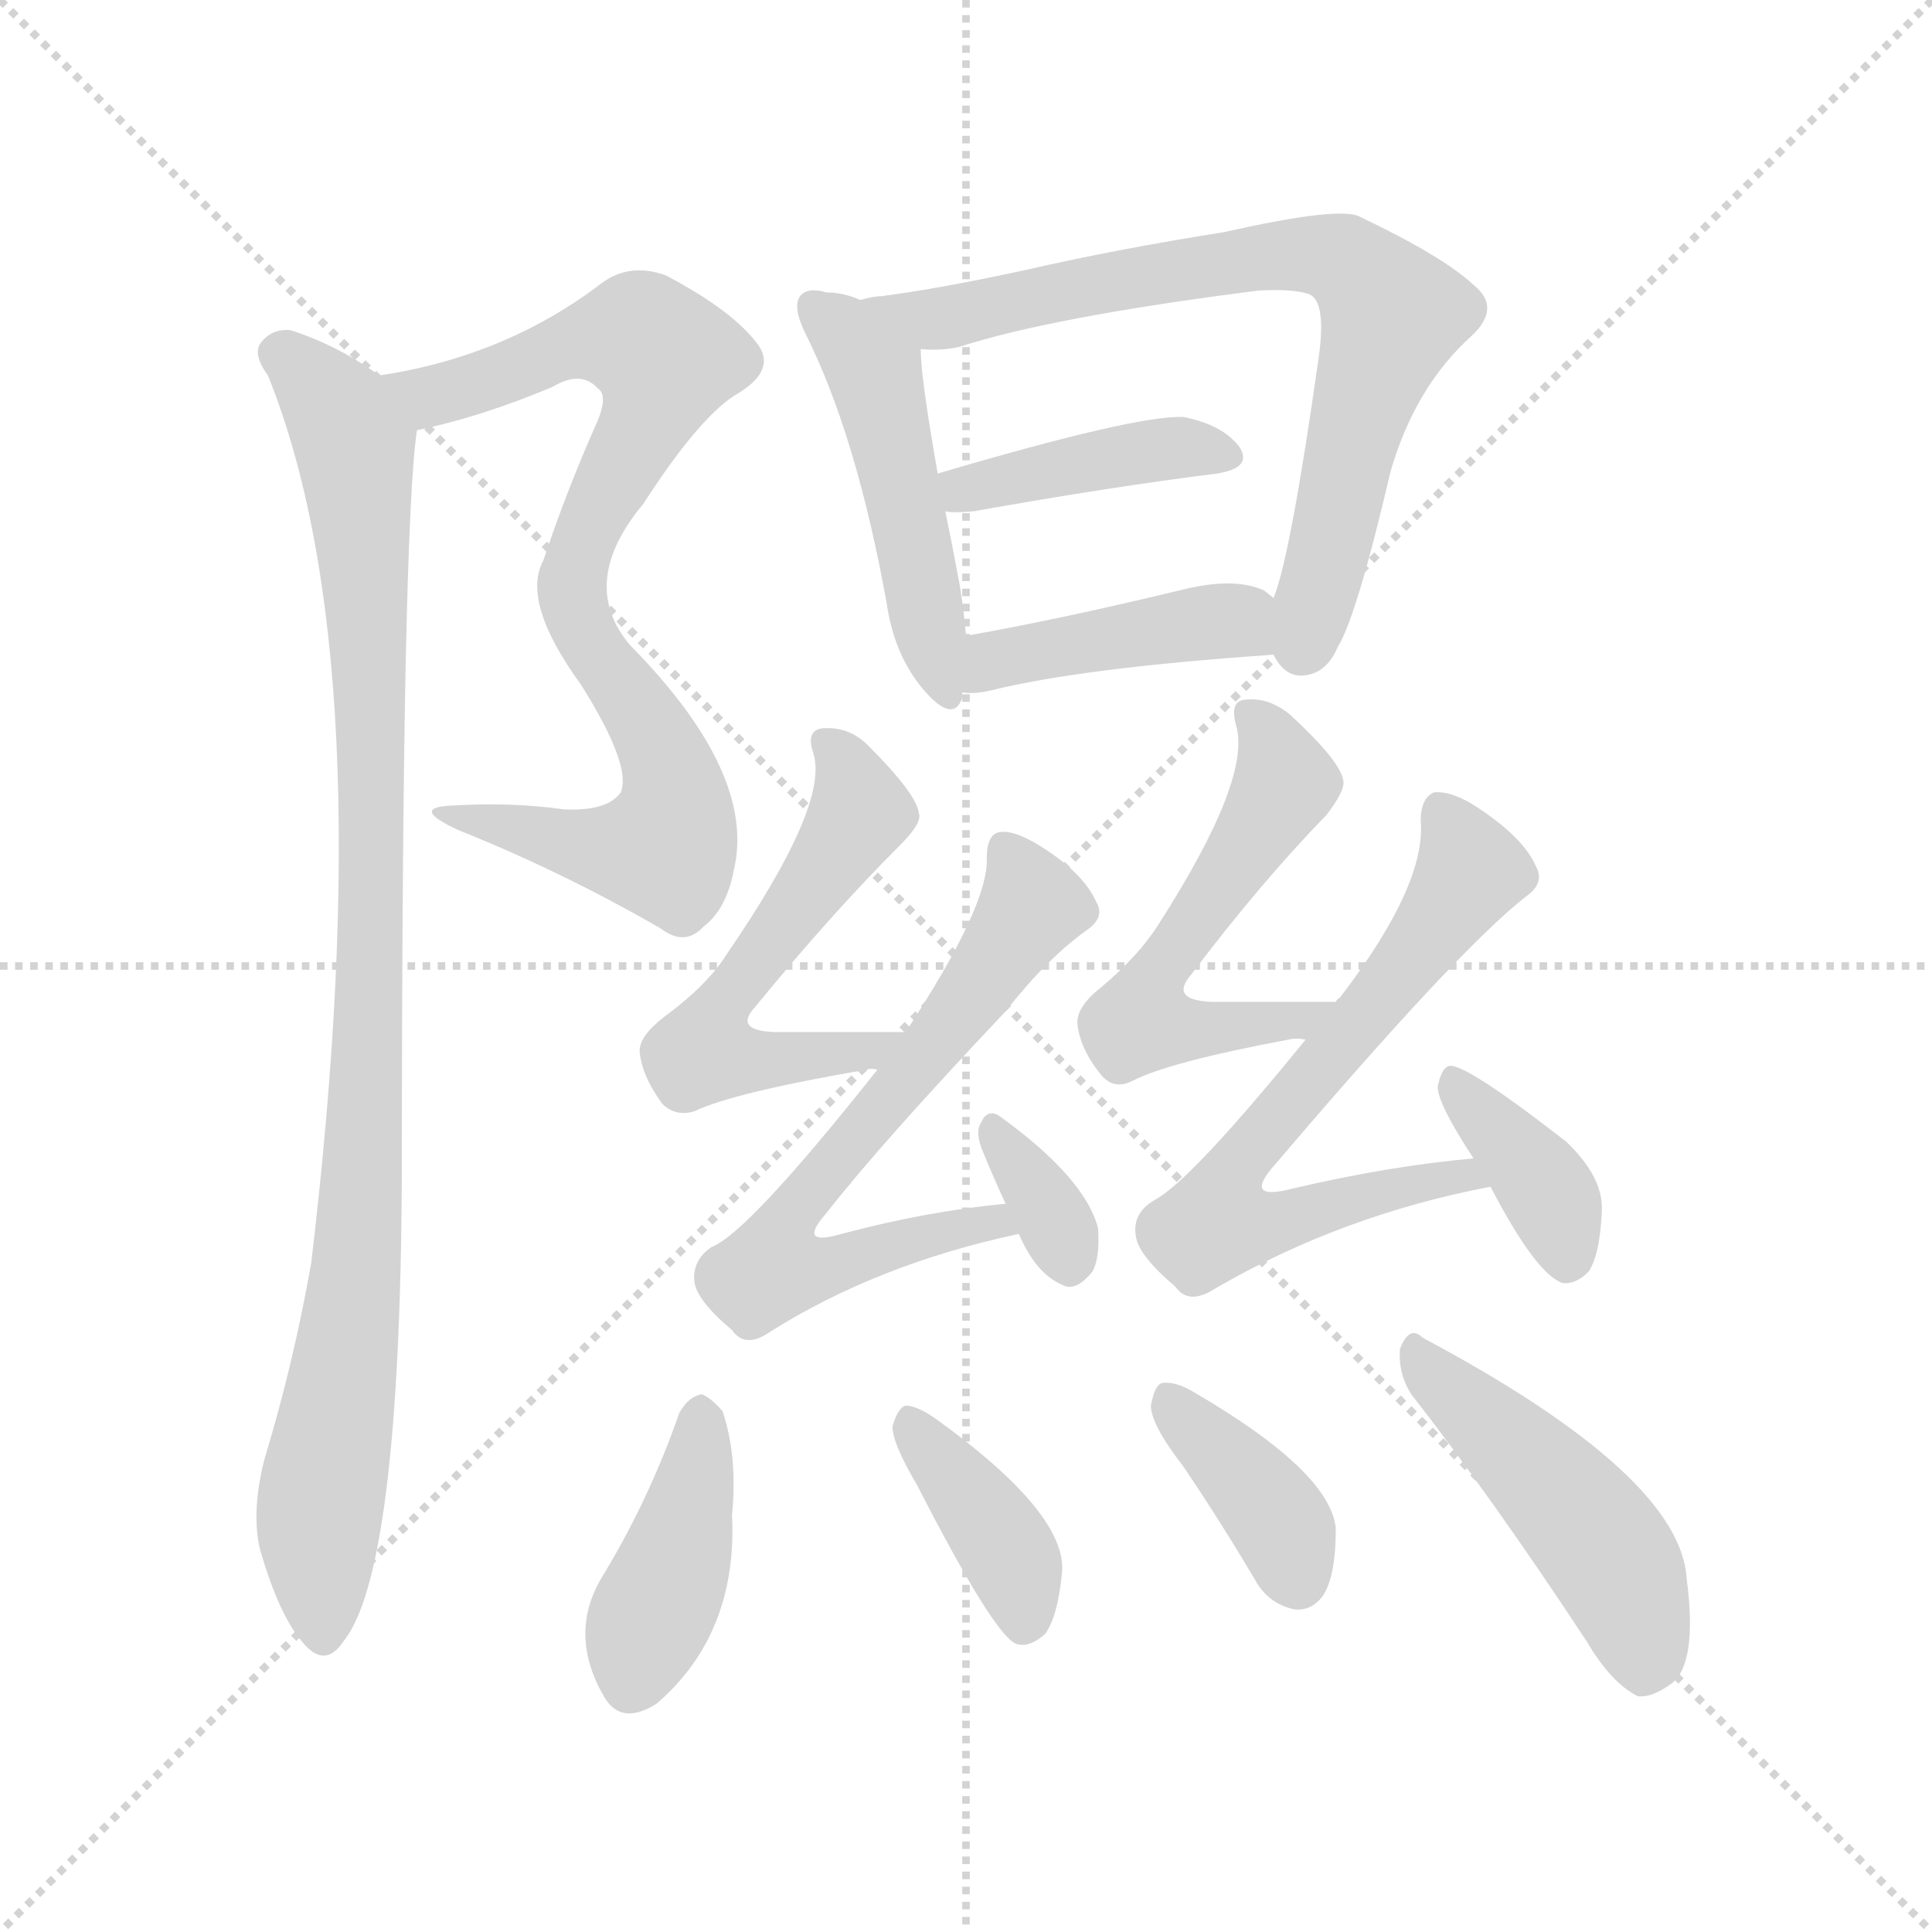<svg xmlns="http://www.w3.org/2000/svg" version="1.1" viewBox="0 0 1024 1024">
  <g stroke="lightgray" stroke-dasharray="1,1" stroke-width="1" transform="scale(4, 4)">
    <line x1="0" y1="0" x2="256" y2="256" />
    <line x1="256" y1="0" x2="0" y2="256" />
    <line x1="128" y1="0" x2="128" y2="256" />
    <line x1="0" y1="128" x2="256" y2="128" />
  </g>
  <g transform="scale(1.0, -1.0) translate(0.0, -911.00)">
    <style type="text/css">
      
        @keyframes keyframes0 {
          from {
            stroke: blue;
            stroke-dashoffset: 804;
            stroke-width: 128;
          }
          72% {
            animation-timing-function: step-end;
            stroke: blue;
            stroke-dashoffset: 0;
            stroke-width: 128;
          }
          to {
            stroke: black;
            stroke-width: 1024;
          }
        }
        #make-me-a-hanzi-animation-0 {
          animation: keyframes0 0.904s both;
          animation-delay: 0s;
          animation-timing-function: linear;
        }
      
        @keyframes keyframes1 {
          from {
            stroke: blue;
            stroke-dashoffset: 951;
            stroke-width: 128;
          }
          76% {
            animation-timing-function: step-end;
            stroke: blue;
            stroke-dashoffset: 0;
            stroke-width: 128;
          }
          to {
            stroke: black;
            stroke-width: 1024;
          }
        }
        #make-me-a-hanzi-animation-1 {
          animation: keyframes1 1.024s both;
          animation-delay: 0.904s;
          animation-timing-function: linear;
        }
      
        @keyframes keyframes2 {
          from {
            stroke: blue;
            stroke-dashoffset: 478;
            stroke-width: 128;
          }
          61% {
            animation-timing-function: step-end;
            stroke: blue;
            stroke-dashoffset: 0;
            stroke-width: 128;
          }
          to {
            stroke: black;
            stroke-width: 1024;
          }
        }
        #make-me-a-hanzi-animation-2 {
          animation: keyframes2 0.639s both;
          animation-delay: 1.928s;
          animation-timing-function: linear;
        }
      
        @keyframes keyframes3 {
          from {
            stroke: blue;
            stroke-dashoffset: 730;
            stroke-width: 128;
          }
          70% {
            animation-timing-function: step-end;
            stroke: blue;
            stroke-dashoffset: 0;
            stroke-width: 128;
          }
          to {
            stroke: black;
            stroke-width: 1024;
          }
        }
        #make-me-a-hanzi-animation-3 {
          animation: keyframes3 0.844s both;
          animation-delay: 2.567s;
          animation-timing-function: linear;
        }
      
        @keyframes keyframes4 {
          from {
            stroke: blue;
            stroke-dashoffset: 402;
            stroke-width: 128;
          }
          57% {
            animation-timing-function: step-end;
            stroke: blue;
            stroke-dashoffset: 0;
            stroke-width: 128;
          }
          to {
            stroke: black;
            stroke-width: 1024;
          }
        }
        #make-me-a-hanzi-animation-4 {
          animation: keyframes4 0.577s both;
          animation-delay: 3.411s;
          animation-timing-function: linear;
        }
      
        @keyframes keyframes5 {
          from {
            stroke: blue;
            stroke-dashoffset: 413;
            stroke-width: 128;
          }
          57% {
            animation-timing-function: step-end;
            stroke: blue;
            stroke-dashoffset: 0;
            stroke-width: 128;
          }
          to {
            stroke: black;
            stroke-width: 1024;
          }
        }
        #make-me-a-hanzi-animation-5 {
          animation: keyframes5 0.586s both;
          animation-delay: 3.988s;
          animation-timing-function: linear;
        }
      
        @keyframes keyframes6 {
          from {
            stroke: blue;
            stroke-dashoffset: 547;
            stroke-width: 128;
          }
          64% {
            animation-timing-function: step-end;
            stroke: blue;
            stroke-dashoffset: 0;
            stroke-width: 128;
          }
          to {
            stroke: black;
            stroke-width: 1024;
          }
        }
        #make-me-a-hanzi-animation-6 {
          animation: keyframes6 0.695s both;
          animation-delay: 4.575s;
          animation-timing-function: linear;
        }
      
        @keyframes keyframes7 {
          from {
            stroke: blue;
            stroke-dashoffset: 634;
            stroke-width: 128;
          }
          67% {
            animation-timing-function: step-end;
            stroke: blue;
            stroke-dashoffset: 0;
            stroke-width: 128;
          }
          to {
            stroke: black;
            stroke-width: 1024;
          }
        }
        #make-me-a-hanzi-animation-7 {
          animation: keyframes7 0.766s both;
          animation-delay: 5.27s;
          animation-timing-function: linear;
        }
      
        @keyframes keyframes8 {
          from {
            stroke: blue;
            stroke-dashoffset: 335;
            stroke-width: 128;
          }
          52% {
            animation-timing-function: step-end;
            stroke: blue;
            stroke-dashoffset: 0;
            stroke-width: 128;
          }
          to {
            stroke: black;
            stroke-width: 1024;
          }
        }
        #make-me-a-hanzi-animation-8 {
          animation: keyframes8 0.523s both;
          animation-delay: 6.036s;
          animation-timing-function: linear;
        }
      
        @keyframes keyframes9 {
          from {
            stroke: blue;
            stroke-dashoffset: 542;
            stroke-width: 128;
          }
          64% {
            animation-timing-function: step-end;
            stroke: blue;
            stroke-dashoffset: 0;
            stroke-width: 128;
          }
          to {
            stroke: black;
            stroke-width: 1024;
          }
        }
        #make-me-a-hanzi-animation-9 {
          animation: keyframes9 0.691s both;
          animation-delay: 6.558s;
          animation-timing-function: linear;
        }
      
        @keyframes keyframes10 {
          from {
            stroke: blue;
            stroke-dashoffset: 649;
            stroke-width: 128;
          }
          68% {
            animation-timing-function: step-end;
            stroke: blue;
            stroke-dashoffset: 0;
            stroke-width: 128;
          }
          to {
            stroke: black;
            stroke-width: 1024;
          }
        }
        #make-me-a-hanzi-animation-10 {
          animation: keyframes10 0.778s both;
          animation-delay: 7.249s;
          animation-timing-function: linear;
        }
      
        @keyframes keyframes11 {
          from {
            stroke: blue;
            stroke-dashoffset: 371;
            stroke-width: 128;
          }
          55% {
            animation-timing-function: step-end;
            stroke: blue;
            stroke-dashoffset: 0;
            stroke-width: 128;
          }
          to {
            stroke: black;
            stroke-width: 1024;
          }
        }
        #make-me-a-hanzi-animation-11 {
          animation: keyframes11 0.552s both;
          animation-delay: 8.028s;
          animation-timing-function: linear;
        }
      
        @keyframes keyframes12 {
          from {
            stroke: blue;
            stroke-dashoffset: 401;
            stroke-width: 128;
          }
          57% {
            animation-timing-function: step-end;
            stroke: blue;
            stroke-dashoffset: 0;
            stroke-width: 128;
          }
          to {
            stroke: black;
            stroke-width: 1024;
          }
        }
        #make-me-a-hanzi-animation-12 {
          animation: keyframes12 0.576s both;
          animation-delay: 8.579s;
          animation-timing-function: linear;
        }
      
        @keyframes keyframes13 {
          from {
            stroke: blue;
            stroke-dashoffset: 383;
            stroke-width: 128;
          }
          55% {
            animation-timing-function: step-end;
            stroke: blue;
            stroke-dashoffset: 0;
            stroke-width: 128;
          }
          to {
            stroke: black;
            stroke-width: 1024;
          }
        }
        #make-me-a-hanzi-animation-13 {
          animation: keyframes13 0.562s both;
          animation-delay: 9.156s;
          animation-timing-function: linear;
        }
      
        @keyframes keyframes14 {
          from {
            stroke: blue;
            stroke-dashoffset: 375;
            stroke-width: 128;
          }
          55% {
            animation-timing-function: step-end;
            stroke: blue;
            stroke-dashoffset: 0;
            stroke-width: 128;
          }
          to {
            stroke: black;
            stroke-width: 1024;
          }
        }
        #make-me-a-hanzi-animation-14 {
          animation: keyframes14 0.555s both;
          animation-delay: 9.717s;
          animation-timing-function: linear;
        }
      
        @keyframes keyframes15 {
          from {
            stroke: blue;
            stroke-dashoffset: 467;
            stroke-width: 128;
          }
          60% {
            animation-timing-function: step-end;
            stroke: blue;
            stroke-dashoffset: 0;
            stroke-width: 128;
          }
          to {
            stroke: black;
            stroke-width: 1024;
          }
        }
        #make-me-a-hanzi-animation-15 {
          animation: keyframes15 0.63s both;
          animation-delay: 10.273s;
          animation-timing-function: linear;
        }
      
    </style>
    
      <path d="M 221 683 Q 255 690 293 706 Q 308 715 317 705 Q 323 701 315 684 Q 300 650 288 614 Q 276 592 308 548 Q 335 505 329 491 Q 322 481 299 482 Q 271 486 239 484 Q 217 483 243 471 Q 298 449 350 419 Q 363 409 373 420 Q 385 429 389 450 Q 401 501 334 569 Q 306 602 341 644 Q 372 692 392 703 Q 411 715 402 728 Q 389 746 353 765 Q 334 772 319 761 Q 268 722 201 712 C 171 707 192 676 221 683 Z" fill="lightgray" />
    
      <path d="M 201 712 Q 179 728 154 736 Q 144 737 138 729 Q 134 723 142 712 Q 203 561 165 242 Q 156 190 140 137 Q 133 109 138 89 Q 148 55 160 41 Q 172 26 182 41 Q 212 78 213 288 Q 213 630 221 683 C 223 698 223 698 201 712 Z" fill="lightgray" />
    
      <path d="M 456 752 Q 447 756 438 756 Q 428 759 424 754 Q 420 748 427 734 Q 454 680 470 591 Q 474 564 489 546 Q 505 527 510 541 Q 510 542 510 544 L 512 574 Q 511 586 509 599 Q 505 621 501 640 L 497 660 Q 488 711 488 726 C 487 741 484 742 456 752 Z" fill="lightgray" />
    
      <path d="M 675 564 Q 681 552 691 553 Q 703 554 709 568 Q 719 584 737 661 Q 750 706 780 733 Q 796 748 781 760 Q 765 775 721 796 Q 711 802 649 788 Q 592 779 544 768 Q 498 758 467 754 Q 463 754 456 752 C 426 747 458 725 488 726 Q 498 725 508 727 Q 557 743 667 757 Q 686 758 694 755 Q 703 751 699 722 Q 684 616 675 594 C 668 571 668 571 675 564 Z" fill="lightgray" />
    
      <path d="M 501 640 Q 505 639 516 640 Q 589 653 645 660 Q 664 663 657 674 Q 648 686 627 690 Q 602 691 497 660 C 468 652 471 643 501 640 Z" fill="lightgray" />
    
      <path d="M 510 544 Q 516 543 525 545 Q 573 557 675 564 C 705 566 698 575 675 594 Q 674 595 670 598 Q 655 605 629 599 Q 563 583 512 574 C 482 569 480 546 510 544 Z" fill="lightgray" />
    
      <path d="M 480 364 Q 441 364 410 364 Q 389 365 400 377 Q 440 426 477 463 Q 489 475 487 480 Q 486 490 460 516 Q 450 526 436 525 Q 427 524 431 512 Q 440 485 385 405 Q 375 389 352 372 Q 339 362 339 354 Q 340 341 351 326 Q 358 319 368 322 Q 389 332 459 344 Q 462 345 465 344 C 495 346 510 364 480 364 Z" fill="lightgray" />
    
      <path d="M 533 273 Q 491 269 446 257 Q 422 250 438 268 Q 466 304 533 375 Q 555 403 576 418 Q 586 425 581 433 Q 574 449 549 464 Q 537 471 530 470 Q 523 469 523 456 Q 524 431 480 364 L 465 344 Q 396 257 377 250 Q 367 243 368 232 Q 369 222 388 206 Q 395 196 408 205 Q 465 241 540 257 C 569 264 563 276 533 273 Z" fill="lightgray" />
    
      <path d="M 540 257 Q 549 236 563 230 Q 570 226 579 237 Q 583 244 582 260 Q 575 287 529 320 Q 523 323 520 316 Q 517 312 520 303 Q 526 288 533 273 L 540 257 Z" fill="lightgray" />
    
      <path d="M 708 380 Q 671 380 642 380 Q 620 381 631 394 Q 668 443 703 479 Q 713 492 712 497 Q 711 507 684 532 Q 672 542 659 540 Q 652 539 655 527 Q 664 499 614 421 Q 604 405 584 388 Q 571 378 571 369 Q 572 356 583 342 Q 590 333 600 338 Q 619 348 683 360 Q 687 361 692 360 C 722 360 738 380 708 380 Z" fill="lightgray" />
    
      <path d="M 781 297 Q 736 293 685 281 Q 658 274 676 294 Q 773 408 809 436 Q 819 443 814 452 Q 807 468 780 485 Q 768 492 760 491 Q 753 488 753 476 Q 756 442 710 382 Q 709 382 708 380 L 692 360 Q 631 285 612 275 Q 600 268 602 256 Q 603 246 623 229 Q 630 219 644 228 Q 711 267 790 282 C 819 288 811 300 781 297 Z" fill="lightgray" />
    
      <path d="M 790 282 Q 814 236 828 231 Q 835 230 842 237 Q 848 246 849 269 Q 850 287 830 306 Q 776 348 768 346 Q 764 345 762 335 Q 762 326 781 297 L 790 282 Z" fill="lightgray" />
    
      <path d="M 360 162 Q 344 116 319 75 Q 301 45 320 12 Q 329 -4 348 8 Q 391 45 388 108 Q 391 139 383 163 Q 377 170 372 172 Q 365 171 360 162 Z" fill="lightgray" />
    
      <path d="M 486 124 Q 526 46 538 40 Q 545 37 554 45 Q 561 55 563 79 Q 564 110 496 159 Q 486 166 480 166 Q 476 165 473 155 Q 473 146 486 124 Z" fill="lightgray" />
    
      <path d="M 627 134 Q 646 106 665 74 Q 672 61 686 58 Q 695 57 701 65 Q 708 75 708 101 Q 705 131 633 173 Q 623 179 616 178 Q 612 177 610 166 Q 610 156 627 134 Z" fill="lightgray" />
    
      <path d="M 748 172 Q 791 117 841 41 Q 854 19 868 12 Q 875 11 885 18 Q 900 28 894 74 Q 891 129 754 202 Q 747 209 742 196 Q 741 183 748 172 Z" fill="lightgray" />
    
    
      <clipPath id="make-me-a-hanzi-clip-0">
        <path d="M 221 683 Q 255 690 293 706 Q 308 715 317 705 Q 323 701 315 684 Q 300 650 288 614 Q 276 592 308 548 Q 335 505 329 491 Q 322 481 299 482 Q 271 486 239 484 Q 217 483 243 471 Q 298 449 350 419 Q 363 409 373 420 Q 385 429 389 450 Q 401 501 334 569 Q 306 602 341 644 Q 372 692 392 703 Q 411 715 402 728 Q 389 746 353 765 Q 334 772 319 761 Q 268 722 201 712 C 171 707 192 676 221 683 Z" />
      </clipPath>
      <path clip-path="url(#make-me-a-hanzi-clip-0)" d="M 210 711 L 219 703 L 238 703 L 310 731 L 329 733 L 344 730 L 353 720 L 303 599 L 308 579 L 354 507 L 358 483 L 353 461 L 297 465 L 247 479" fill="none" id="make-me-a-hanzi-animation-0" stroke-dasharray="676 1352" stroke-linecap="round" />
    
      <clipPath id="make-me-a-hanzi-clip-1">
        <path d="M 201 712 Q 179 728 154 736 Q 144 737 138 729 Q 134 723 142 712 Q 203 561 165 242 Q 156 190 140 137 Q 133 109 138 89 Q 148 55 160 41 Q 172 26 182 41 Q 212 78 213 288 Q 213 630 221 683 C 223 698 223 698 201 712 Z" />
      </clipPath>
      <path clip-path="url(#make-me-a-hanzi-clip-1)" d="M 148 724 L 186 680 L 198 506 L 194 301 L 186 206 L 169 105 L 171 45" fill="none" id="make-me-a-hanzi-animation-1" stroke-dasharray="823 1646" stroke-linecap="round" />
    
      <clipPath id="make-me-a-hanzi-clip-2">
        <path d="M 456 752 Q 447 756 438 756 Q 428 759 424 754 Q 420 748 427 734 Q 454 680 470 591 Q 474 564 489 546 Q 505 527 510 541 Q 510 542 510 544 L 512 574 Q 511 586 509 599 Q 505 621 501 640 L 497 660 Q 488 711 488 726 C 487 741 484 742 456 752 Z" />
      </clipPath>
      <path clip-path="url(#make-me-a-hanzi-clip-2)" d="M 432 749 L 464 711 L 503 543" fill="none" id="make-me-a-hanzi-animation-2" stroke-dasharray="350 700" stroke-linecap="round" />
    
      <clipPath id="make-me-a-hanzi-clip-3">
        <path d="M 675 564 Q 681 552 691 553 Q 703 554 709 568 Q 719 584 737 661 Q 750 706 780 733 Q 796 748 781 760 Q 765 775 721 796 Q 711 802 649 788 Q 592 779 544 768 Q 498 758 467 754 Q 463 754 456 752 C 426 747 458 725 488 726 Q 498 725 508 727 Q 557 743 667 757 Q 686 758 694 755 Q 703 751 699 722 Q 684 616 675 594 C 668 571 668 571 675 564 Z" />
      </clipPath>
      <path clip-path="url(#make-me-a-hanzi-clip-3)" d="M 462 749 L 501 743 L 663 776 L 700 776 L 718 769 L 738 742 L 718 686 L 690 569" fill="none" id="make-me-a-hanzi-animation-3" stroke-dasharray="602 1204" stroke-linecap="round" />
    
      <clipPath id="make-me-a-hanzi-clip-4">
        <path d="M 501 640 Q 505 639 516 640 Q 589 653 645 660 Q 664 663 657 674 Q 648 686 627 690 Q 602 691 497 660 C 468 652 471 643 501 640 Z" />
      </clipPath>
      <path clip-path="url(#make-me-a-hanzi-clip-4)" d="M 509 647 L 513 654 L 609 672 L 649 669" fill="none" id="make-me-a-hanzi-animation-4" stroke-dasharray="274 548" stroke-linecap="round" />
    
      <clipPath id="make-me-a-hanzi-clip-5">
        <path d="M 510 544 Q 516 543 525 545 Q 573 557 675 564 C 705 566 698 575 675 594 Q 674 595 670 598 Q 655 605 629 599 Q 563 583 512 574 C 482 569 480 546 510 544 Z" />
      </clipPath>
      <path clip-path="url(#make-me-a-hanzi-clip-5)" d="M 517 551 L 534 563 L 625 579 L 656 582 L 664 572" fill="none" id="make-me-a-hanzi-animation-5" stroke-dasharray="285 570" stroke-linecap="round" />
    
      <clipPath id="make-me-a-hanzi-clip-6">
        <path d="M 480 364 Q 441 364 410 364 Q 389 365 400 377 Q 440 426 477 463 Q 489 475 487 480 Q 486 490 460 516 Q 450 526 436 525 Q 427 524 431 512 Q 440 485 385 405 Q 375 389 352 372 Q 339 362 339 354 Q 340 341 351 326 Q 358 319 368 322 Q 389 332 459 344 Q 462 345 465 344 C 495 346 510 364 480 364 Z" />
      </clipPath>
      <path clip-path="url(#make-me-a-hanzi-clip-6)" d="M 441 515 L 456 480 L 382 378 L 374 353 L 447 350 L 472 362" fill="none" id="make-me-a-hanzi-animation-6" stroke-dasharray="419 838" stroke-linecap="round" />
    
      <clipPath id="make-me-a-hanzi-clip-7">
        <path d="M 533 273 Q 491 269 446 257 Q 422 250 438 268 Q 466 304 533 375 Q 555 403 576 418 Q 586 425 581 433 Q 574 449 549 464 Q 537 471 530 470 Q 523 469 523 456 Q 524 431 480 364 L 465 344 Q 396 257 377 250 Q 367 243 368 232 Q 369 222 388 206 Q 395 196 408 205 Q 465 241 540 257 C 569 264 563 276 533 273 Z" />
      </clipPath>
      <path clip-path="url(#make-me-a-hanzi-clip-7)" d="M 533 460 L 547 431 L 488 348 L 429 280 L 418 249 L 433 241 L 450 242 L 526 264 L 531 258" fill="none" id="make-me-a-hanzi-animation-7" stroke-dasharray="506 1012" stroke-linecap="round" />
    
      <clipPath id="make-me-a-hanzi-clip-8">
        <path d="M 540 257 Q 549 236 563 230 Q 570 226 579 237 Q 583 244 582 260 Q 575 287 529 320 Q 523 323 520 316 Q 517 312 520 303 Q 526 288 533 273 L 540 257 Z" />
      </clipPath>
      <path clip-path="url(#make-me-a-hanzi-clip-8)" d="M 528 310 L 559 264 L 567 242" fill="none" id="make-me-a-hanzi-animation-8" stroke-dasharray="207 414" stroke-linecap="round" />
    
      <clipPath id="make-me-a-hanzi-clip-9">
        <path d="M 708 380 Q 671 380 642 380 Q 620 381 631 394 Q 668 443 703 479 Q 713 492 712 497 Q 711 507 684 532 Q 672 542 659 540 Q 652 539 655 527 Q 664 499 614 421 Q 604 405 584 388 Q 571 378 571 369 Q 572 356 583 342 Q 590 333 600 338 Q 619 348 683 360 Q 687 361 692 360 C 722 360 738 380 708 380 Z" />
      </clipPath>
      <path clip-path="url(#make-me-a-hanzi-clip-9)" d="M 665 531 L 681 496 L 613 394 L 605 369 L 652 365 L 689 370 L 701 378" fill="none" id="make-me-a-hanzi-animation-9" stroke-dasharray="414 828" stroke-linecap="round" />
    
      <clipPath id="make-me-a-hanzi-clip-10">
        <path d="M 781 297 Q 736 293 685 281 Q 658 274 676 294 Q 773 408 809 436 Q 819 443 814 452 Q 807 468 780 485 Q 768 492 760 491 Q 753 488 753 476 Q 756 442 710 382 Q 709 382 708 380 L 692 360 Q 631 285 612 275 Q 600 268 602 256 Q 603 246 623 229 Q 630 219 644 228 Q 711 267 790 282 C 819 288 811 300 781 297 Z" />
      </clipPath>
      <path clip-path="url(#make-me-a-hanzi-clip-10)" d="M 764 482 L 780 449 L 725 373 L 658 296 L 655 270 L 687 265 L 776 289 L 782 282" fill="none" id="make-me-a-hanzi-animation-10" stroke-dasharray="521 1042" stroke-linecap="round" />
    
      <clipPath id="make-me-a-hanzi-clip-11">
        <path d="M 790 282 Q 814 236 828 231 Q 835 230 842 237 Q 848 246 849 269 Q 850 287 830 306 Q 776 348 768 346 Q 764 345 762 335 Q 762 326 781 297 L 790 282 Z" />
      </clipPath>
      <path clip-path="url(#make-me-a-hanzi-clip-11)" d="M 769 338 L 822 276 L 831 244" fill="none" id="make-me-a-hanzi-animation-11" stroke-dasharray="243 486" stroke-linecap="round" />
    
      <clipPath id="make-me-a-hanzi-clip-12">
        <path d="M 360 162 Q 344 116 319 75 Q 301 45 320 12 Q 329 -4 348 8 Q 391 45 388 108 Q 391 139 383 163 Q 377 170 372 172 Q 365 171 360 162 Z" />
      </clipPath>
      <path clip-path="url(#make-me-a-hanzi-clip-12)" d="M 372 160 L 363 99 L 335 20" fill="none" id="make-me-a-hanzi-animation-12" stroke-dasharray="273 546" stroke-linecap="round" />
    
      <clipPath id="make-me-a-hanzi-clip-13">
        <path d="M 486 124 Q 526 46 538 40 Q 545 37 554 45 Q 561 55 563 79 Q 564 110 496 159 Q 486 166 480 166 Q 476 165 473 155 Q 473 146 486 124 Z" />
      </clipPath>
      <path clip-path="url(#make-me-a-hanzi-clip-13)" d="M 482 157 L 538 81 L 542 49" fill="none" id="make-me-a-hanzi-animation-13" stroke-dasharray="255 510" stroke-linecap="round" />
    
      <clipPath id="make-me-a-hanzi-clip-14">
        <path d="M 627 134 Q 646 106 665 74 Q 672 61 686 58 Q 695 57 701 65 Q 708 75 708 101 Q 705 131 633 173 Q 623 179 616 178 Q 612 177 610 166 Q 610 156 627 134 Z" />
      </clipPath>
      <path clip-path="url(#make-me-a-hanzi-clip-14)" d="M 619 169 L 670 116 L 688 74" fill="none" id="make-me-a-hanzi-animation-14" stroke-dasharray="247 494" stroke-linecap="round" />
    
      <clipPath id="make-me-a-hanzi-clip-15">
        <path d="M 748 172 Q 791 117 841 41 Q 854 19 868 12 Q 875 11 885 18 Q 900 28 894 74 Q 891 129 754 202 Q 747 209 742 196 Q 741 183 748 172 Z" />
      </clipPath>
      <path clip-path="url(#make-me-a-hanzi-clip-15)" d="M 752 191 L 852 88 L 872 38 L 870 25" fill="none" id="make-me-a-hanzi-animation-15" stroke-dasharray="339 678" stroke-linecap="round" />
    
  </g>
</svg>